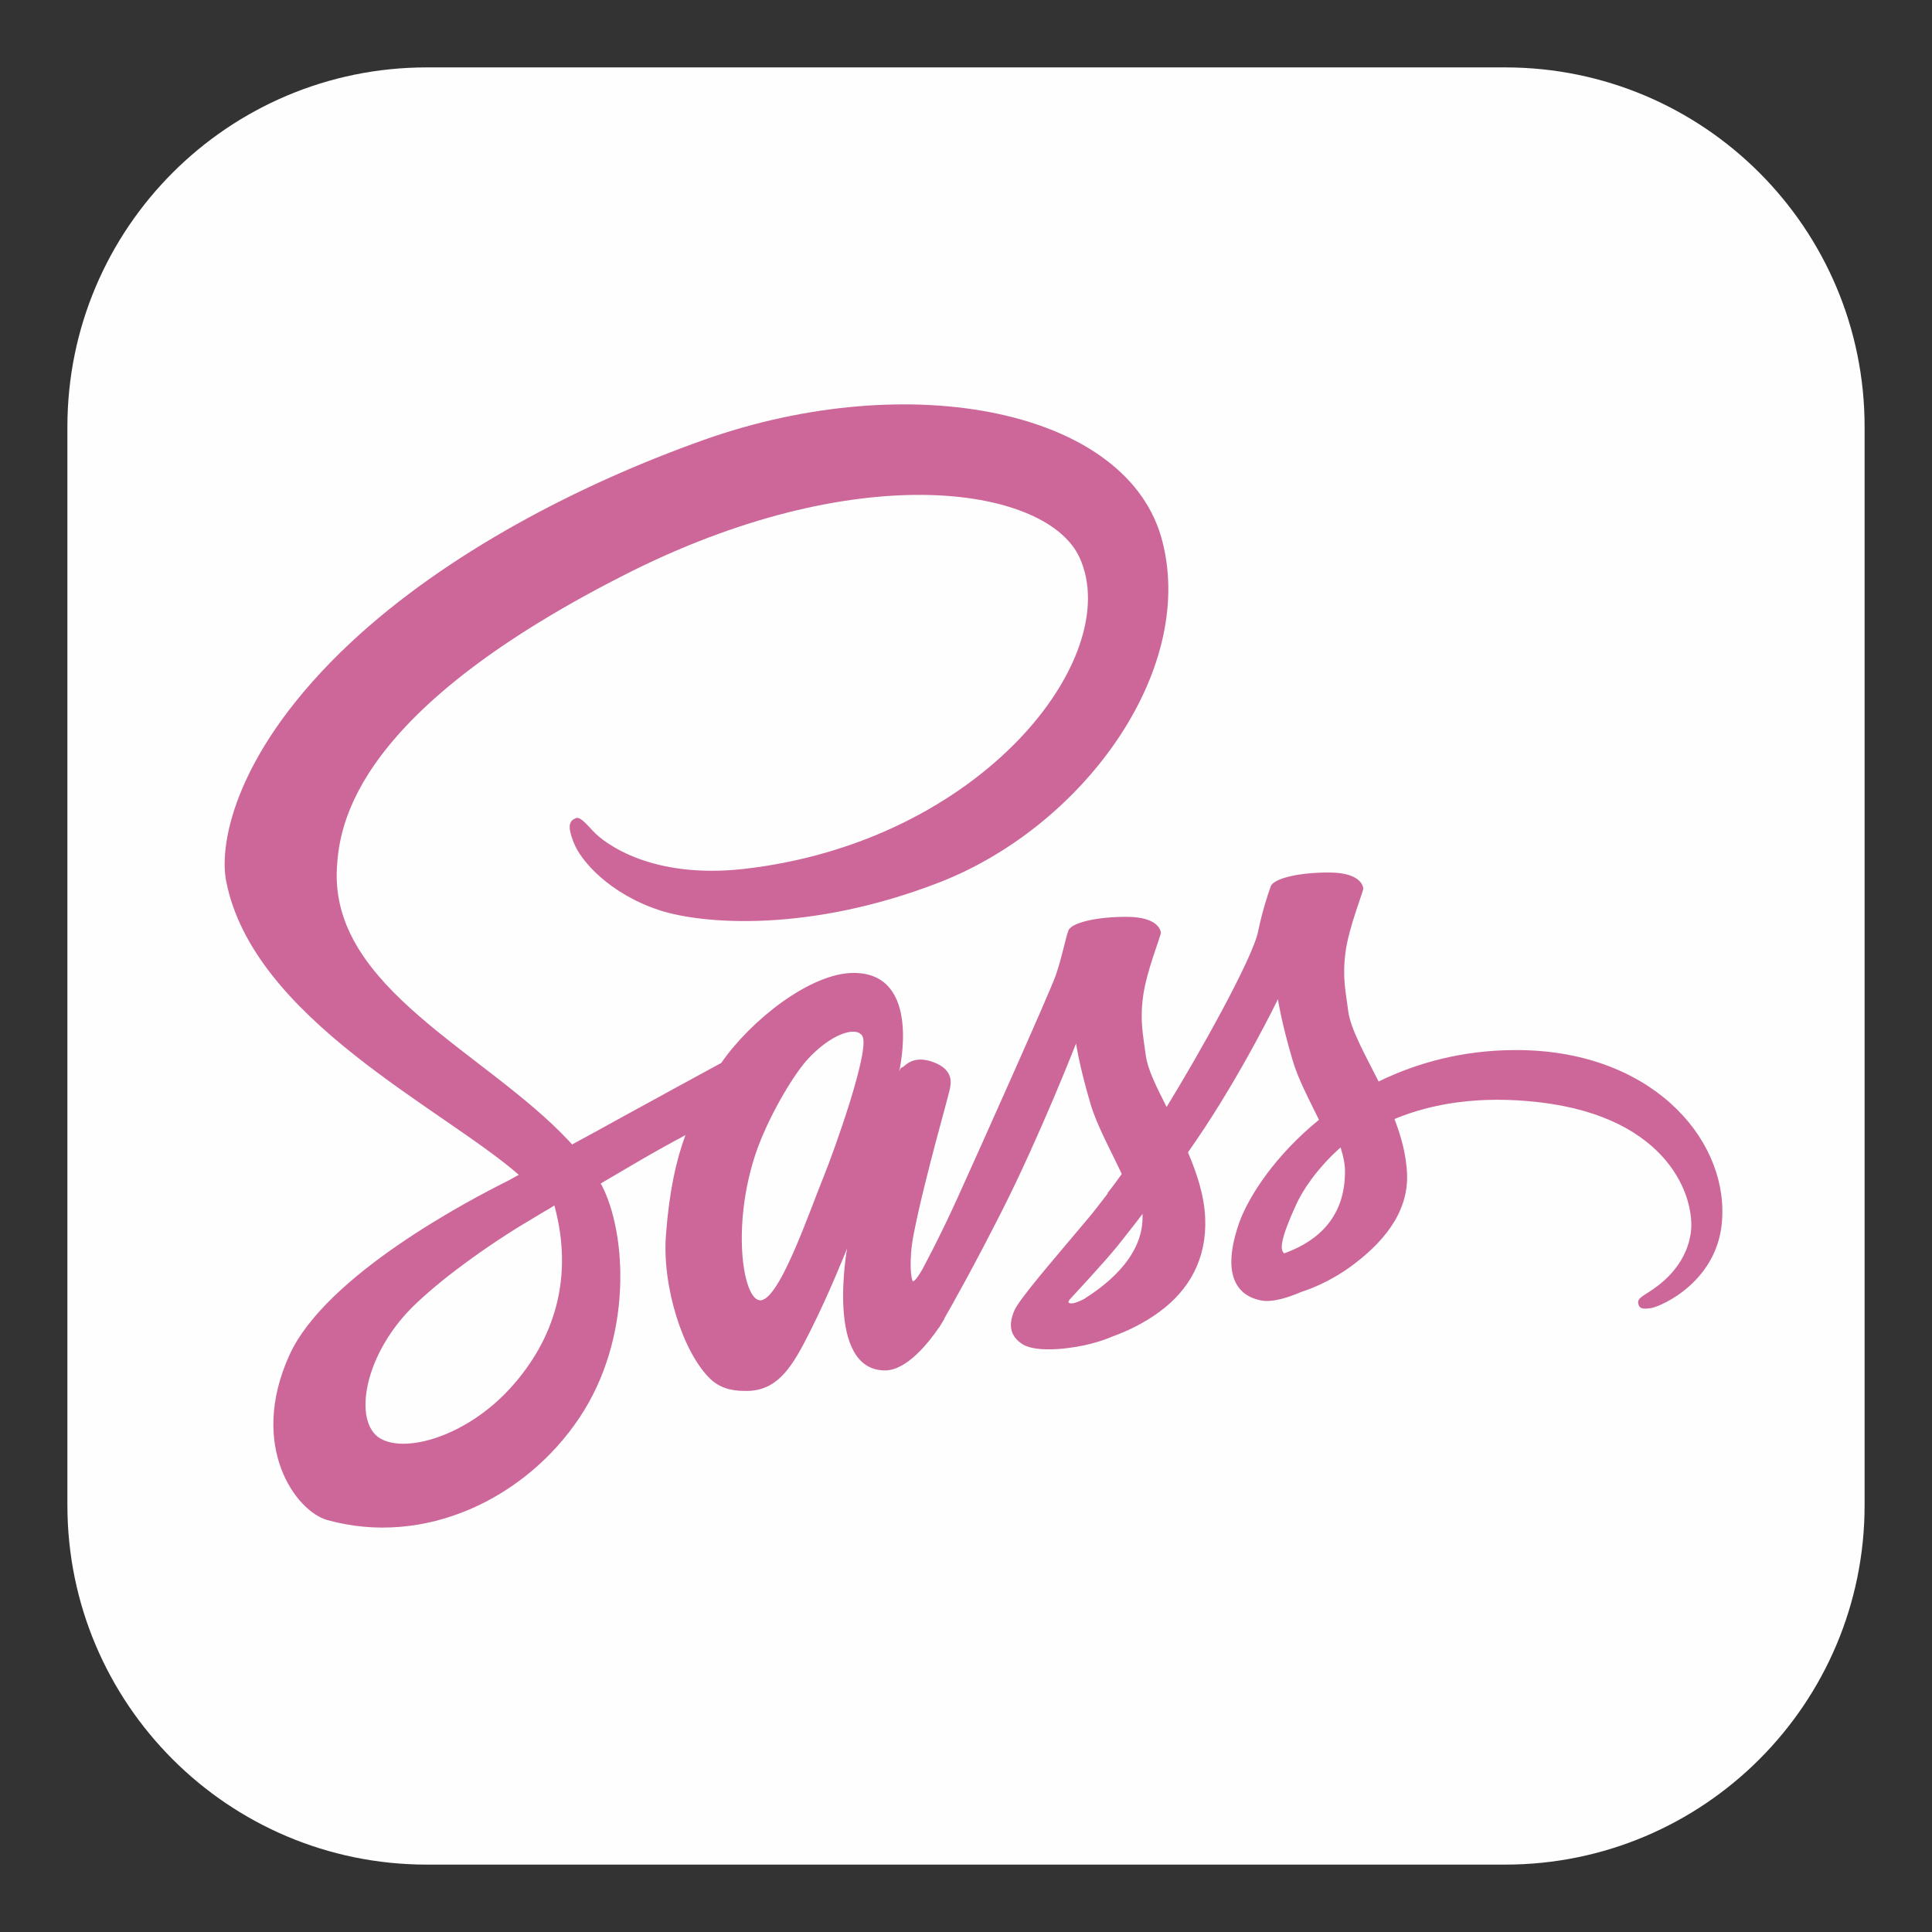 <svg width="86" height="86" viewBox="0 0 86 86" fill="none" xmlns="http://www.w3.org/2000/svg">
<rect x="0" y="0" width="86" height="86" fill="#333333" stroke="none"/>
<g>
<path d="M67 3H19C10.163 3 3 10.164 3 19V67C3 75.837 10.163 83 19 83H67C75.837 83 83 75.837 83 67V19C83 10.164 75.837 3 67 3Z" fill="#FEFEFE"/>
<path d="M67.407 46.742C65.081 46.754 63.06 47.315 61.367 48.142C60.746 46.913 60.125 45.817 60.015 45.013C59.894 44.075 59.748 43.503 59.894 42.383C60.04 41.262 60.697 39.667 60.685 39.545C60.673 39.424 60.539 38.851 59.2 38.839C57.86 38.827 56.703 39.095 56.569 39.448C56.435 39.801 56.179 40.605 56.009 41.433C55.778 42.651 53.33 46.998 51.93 49.275C51.479 48.386 51.089 47.607 51.004 46.986C50.882 46.048 50.736 45.476 50.882 44.355C51.029 43.235 51.686 41.64 51.674 41.518C51.662 41.396 51.528 40.824 50.188 40.812C48.849 40.8 47.692 41.068 47.558 41.421C47.424 41.774 47.278 42.602 46.998 43.406C46.718 44.209 43.466 51.467 42.614 53.342C42.176 54.304 41.798 55.071 41.53 55.595C41.53 55.595 41.518 55.632 41.481 55.692C41.25 56.143 41.116 56.387 41.116 56.387C41.116 56.387 41.116 56.387 41.116 56.399C40.934 56.727 40.739 57.032 40.641 57.032C40.568 57.032 40.434 56.155 40.666 54.962C41.153 52.441 42.31 48.52 42.297 48.386C42.297 48.313 42.517 47.631 41.542 47.278C40.593 46.925 40.252 47.509 40.166 47.509C40.081 47.509 40.02 47.716 40.02 47.716C40.02 47.716 41.08 43.308 37.999 43.308C36.075 43.308 33.42 45.415 32.105 47.315C31.277 47.765 29.511 48.727 27.624 49.762C26.905 50.164 26.163 50.566 25.468 50.943C25.42 50.895 25.371 50.834 25.322 50.785C21.596 46.803 14.704 43.99 14.996 38.644C15.105 36.696 15.775 31.581 28.233 25.371C38.486 20.317 46.645 21.718 48.057 24.823C50.079 29.256 43.686 37.487 33.091 38.681C29.049 39.131 26.93 37.573 26.394 36.988C25.834 36.379 25.748 36.343 25.541 36.465C25.201 36.647 25.42 37.195 25.541 37.512C25.858 38.34 27.161 39.801 29.365 40.52C31.314 41.153 36.05 41.506 41.786 39.29C48.203 36.806 53.221 29.901 51.747 24.117C50.273 18.247 40.532 16.311 31.314 19.587C25.834 21.535 19.891 24.604 15.617 28.598C10.539 33.347 9.735 37.475 10.064 39.204C11.245 45.342 19.709 49.336 23.094 52.295C22.923 52.392 22.765 52.478 22.631 52.551C20.938 53.391 14.484 56.764 12.877 60.332C11.05 64.375 13.169 67.273 14.57 67.663C18.917 68.868 23.386 66.701 25.785 63.121C28.184 59.541 27.892 54.889 26.784 52.758C26.771 52.733 26.759 52.709 26.735 52.685C27.173 52.429 27.624 52.161 28.062 51.905C28.927 51.394 29.779 50.919 30.51 50.529C30.096 51.662 29.791 53.013 29.645 54.962C29.462 57.251 30.4 60.222 31.63 61.391C32.178 61.903 32.824 61.915 33.237 61.915C34.674 61.915 35.32 60.722 36.038 59.309C36.915 57.58 37.707 55.571 37.707 55.571C37.707 55.571 36.72 61.002 39.399 61.002C40.373 61.002 41.36 59.735 41.798 59.09C41.798 59.102 41.798 59.102 41.798 59.102C41.798 59.102 41.822 59.066 41.871 58.98C41.969 58.822 42.029 58.725 42.029 58.725C42.029 58.725 42.029 58.712 42.029 58.7C42.419 58.018 43.296 56.472 44.599 53.902C46.279 50.59 47.899 46.45 47.899 46.45C47.899 46.45 48.045 47.461 48.544 49.141C48.837 50.127 49.446 51.211 49.933 52.258C49.543 52.806 49.299 53.111 49.299 53.111C49.299 53.111 49.299 53.111 49.312 53.123C48.995 53.537 48.654 53.988 48.276 54.426C46.949 56.009 45.366 57.824 45.147 58.347C44.891 58.968 44.952 59.419 45.439 59.784C45.792 60.052 46.425 60.089 47.071 60.052C48.264 59.967 49.105 59.674 49.519 59.492C50.164 59.26 50.919 58.907 51.625 58.384C52.928 57.422 53.72 56.046 53.647 54.231C53.61 53.233 53.281 52.234 52.88 51.296C53.001 51.126 53.111 50.956 53.233 50.785C55.291 47.777 56.886 44.477 56.886 44.477C56.886 44.477 57.032 45.488 57.531 47.168C57.775 48.021 58.274 48.946 58.712 49.847C56.776 51.418 55.583 53.245 55.157 54.438C54.389 56.654 54.986 57.653 56.119 57.884C56.63 57.994 57.361 57.75 57.897 57.519C58.578 57.3 59.382 56.922 60.149 56.362C61.452 55.4 62.707 54.061 62.633 52.246C62.597 51.418 62.378 50.602 62.073 49.811C63.717 49.129 65.836 48.751 68.54 49.068C74.336 49.75 75.481 53.367 75.261 54.889C75.042 56.411 73.825 57.239 73.423 57.495C73.021 57.75 72.887 57.836 72.923 58.018C72.972 58.286 73.167 58.274 73.508 58.225C73.983 58.14 76.552 56.995 76.662 54.195C76.844 50.614 73.435 46.706 67.407 46.742ZM22.692 61.818C20.768 63.912 18.089 64.704 16.932 64.034C15.69 63.315 16.177 60.222 18.54 58.006C19.976 56.654 21.827 55.4 23.057 54.633C23.337 54.462 23.751 54.219 24.251 53.915C24.336 53.866 24.385 53.842 24.385 53.842C24.482 53.781 24.579 53.72 24.677 53.659C25.541 56.825 24.713 59.614 22.692 61.818ZM36.696 52.295C36.026 53.927 34.626 58.104 33.773 57.872C33.043 57.677 32.592 54.511 33.627 51.382C34.151 49.811 35.259 47.935 35.904 47.205C36.952 46.036 38.108 45.646 38.389 46.121C38.742 46.742 37.11 51.272 36.696 52.295ZM48.252 57.824C47.972 57.97 47.704 58.067 47.582 57.994C47.497 57.945 47.704 57.75 47.704 57.75C47.704 57.75 49.153 56.192 49.726 55.485C50.054 55.071 50.444 54.584 50.858 54.036C50.858 54.085 50.858 54.146 50.858 54.195C50.858 56.058 49.056 57.312 48.252 57.824ZM57.166 55.79C56.959 55.644 56.995 55.157 57.69 53.635C57.957 53.038 58.591 52.039 59.674 51.077C59.796 51.467 59.881 51.844 59.869 52.198C59.857 54.548 58.177 55.425 57.166 55.79Z" fill="#CD6799"/>
</g>
<defs>
<filter id="filter0_d" x="0" y="0" width="86" height="86" filterUnits="userSpaceOnUse" color-interpolation-filters="sRGB">
<feColorMatrix type="matrix" values="0 0 0 0 0.192 0 0 0 0 0.196 0 0 0 0 0.192 0 0 0 0.4 0"/>
<feBlend mode="normal" in="SourceGraphic" in2="effect1_dropShadow" result="shape"/>
</filter>
</defs>
</svg>
